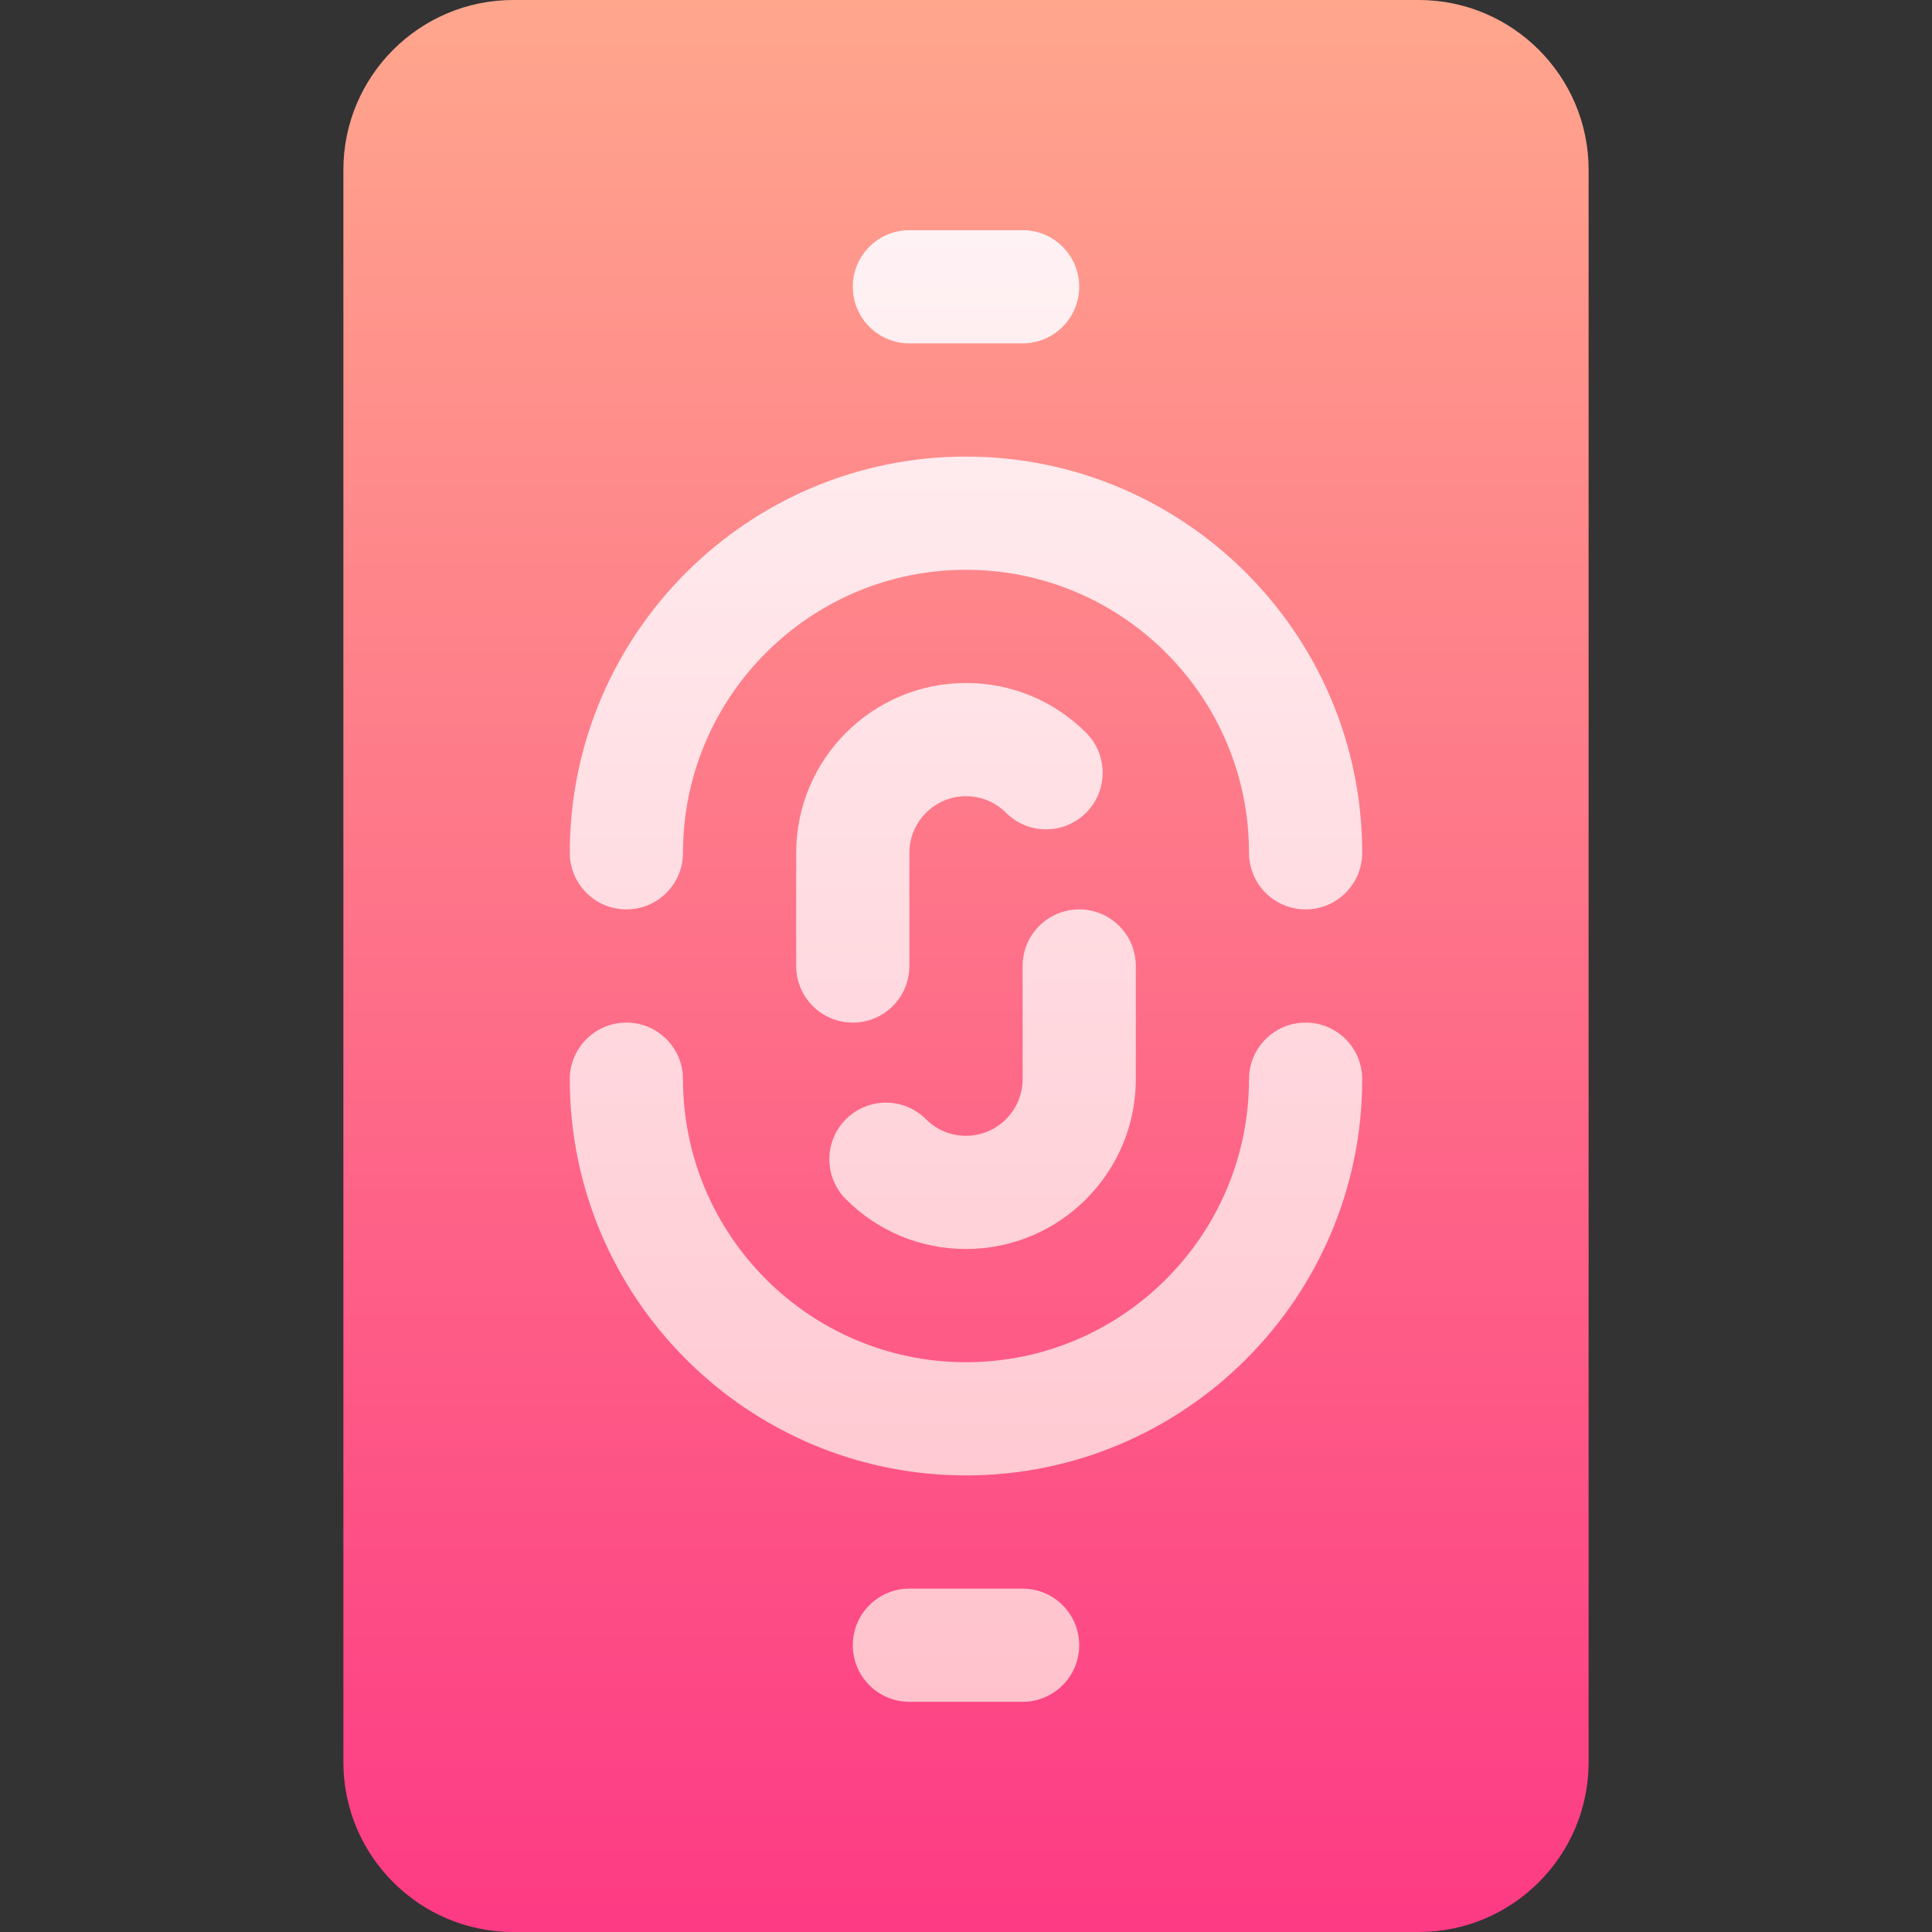 <svg id="Capa_1" enable-background="new 0 0 512 512" height="512" viewBox="0 0 512 512" width="512" xmlns="http://www.w3.org/2000/svg" xmlns:xlink="http://www.w3.org/1999/xlink"><rect x="0" y="0" width="512" height="512" fill="#333333" stroke="none"/><linearGradient id="SVGID_1_" gradientUnits="userSpaceOnUse" x1="256" x2="256" y1="512" y2="0"><stop offset="0" stop-color="#fd3a84"/><stop offset="1" stop-color="#ffa68d"/></linearGradient><linearGradient id="SVGID_2_" gradientUnits="userSpaceOnUse" x1="256" x2="256" y1="451" y2="61"><stop offset="0" stop-color="#ffc2cc"/><stop offset="1" stop-color="#fff2f4"/></linearGradient><g><g><g><path d="m376 0h-240c-24.813 0-45 20.187-45 45v422c0 24.813 20.187 45 45 45h240c24.813 0 45-20.187 45-45v-422c0-24.813-20.187-45-45-45z" fill="url(#SVGID_1_)"/></g></g><g><g><path d="m241 91h30c8.284 0 15-6.716 15-15s-6.716-15-15-15h-30c-8.284 0-15 6.716-15 15s6.716 15 15 15zm30 330h-30c-8.284 0-15 6.716-15 15s6.716 15 15 15h30c8.284 0 15-6.716 15-15s-6.716-15-15-15zm-105-180c8.284 0 15-6.716 15-15 0-41.355 33.645-75 75-75s75 33.645 75 75c0 8.284 6.716 15 15 15s15-6.716 15-15c0-57.897-47.103-105-105-105s-105 47.103-105 105c0 8.284 6.716 15 15 15zm180 30c-8.284 0-15 6.716-15 15 0 41.355-33.645 75-75 75s-75-33.645-75-75c0-8.284-6.716-15-15-15s-15 6.716-15 15c0 57.897 47.103 105 105 105s105-47.103 105-105c0-8.284-6.716-15-15-15zm-105-15v-30c0-8.271 6.729-15 15-15 4.006 0 7.773 1.56 10.607 4.394 5.858 5.857 15.355 5.857 21.213 0 5.857-5.858 5.857-15.355 0-21.213-8.5-8.499-19.8-13.18-31.82-13.18-24.813 0-45 20.187-45 45v30c0 8.284 6.716 15 15 15s15-6.717 15-15.001zm15 75c24.813 0 45-20.187 45-45v-30c0-8.284-6.716-15-15-15s-15 6.716-15 15v30c0 8.271-6.729 15-15 15-4.006 0-7.773-1.56-10.607-4.394-5.858-5.857-15.355-5.857-21.213 0-5.857 5.858-5.857 15.355 0 21.213 8.5 8.5 19.8 13.181 31.82 13.181z" fill="url(#SVGID_2_)"/></g></g></g></svg>
